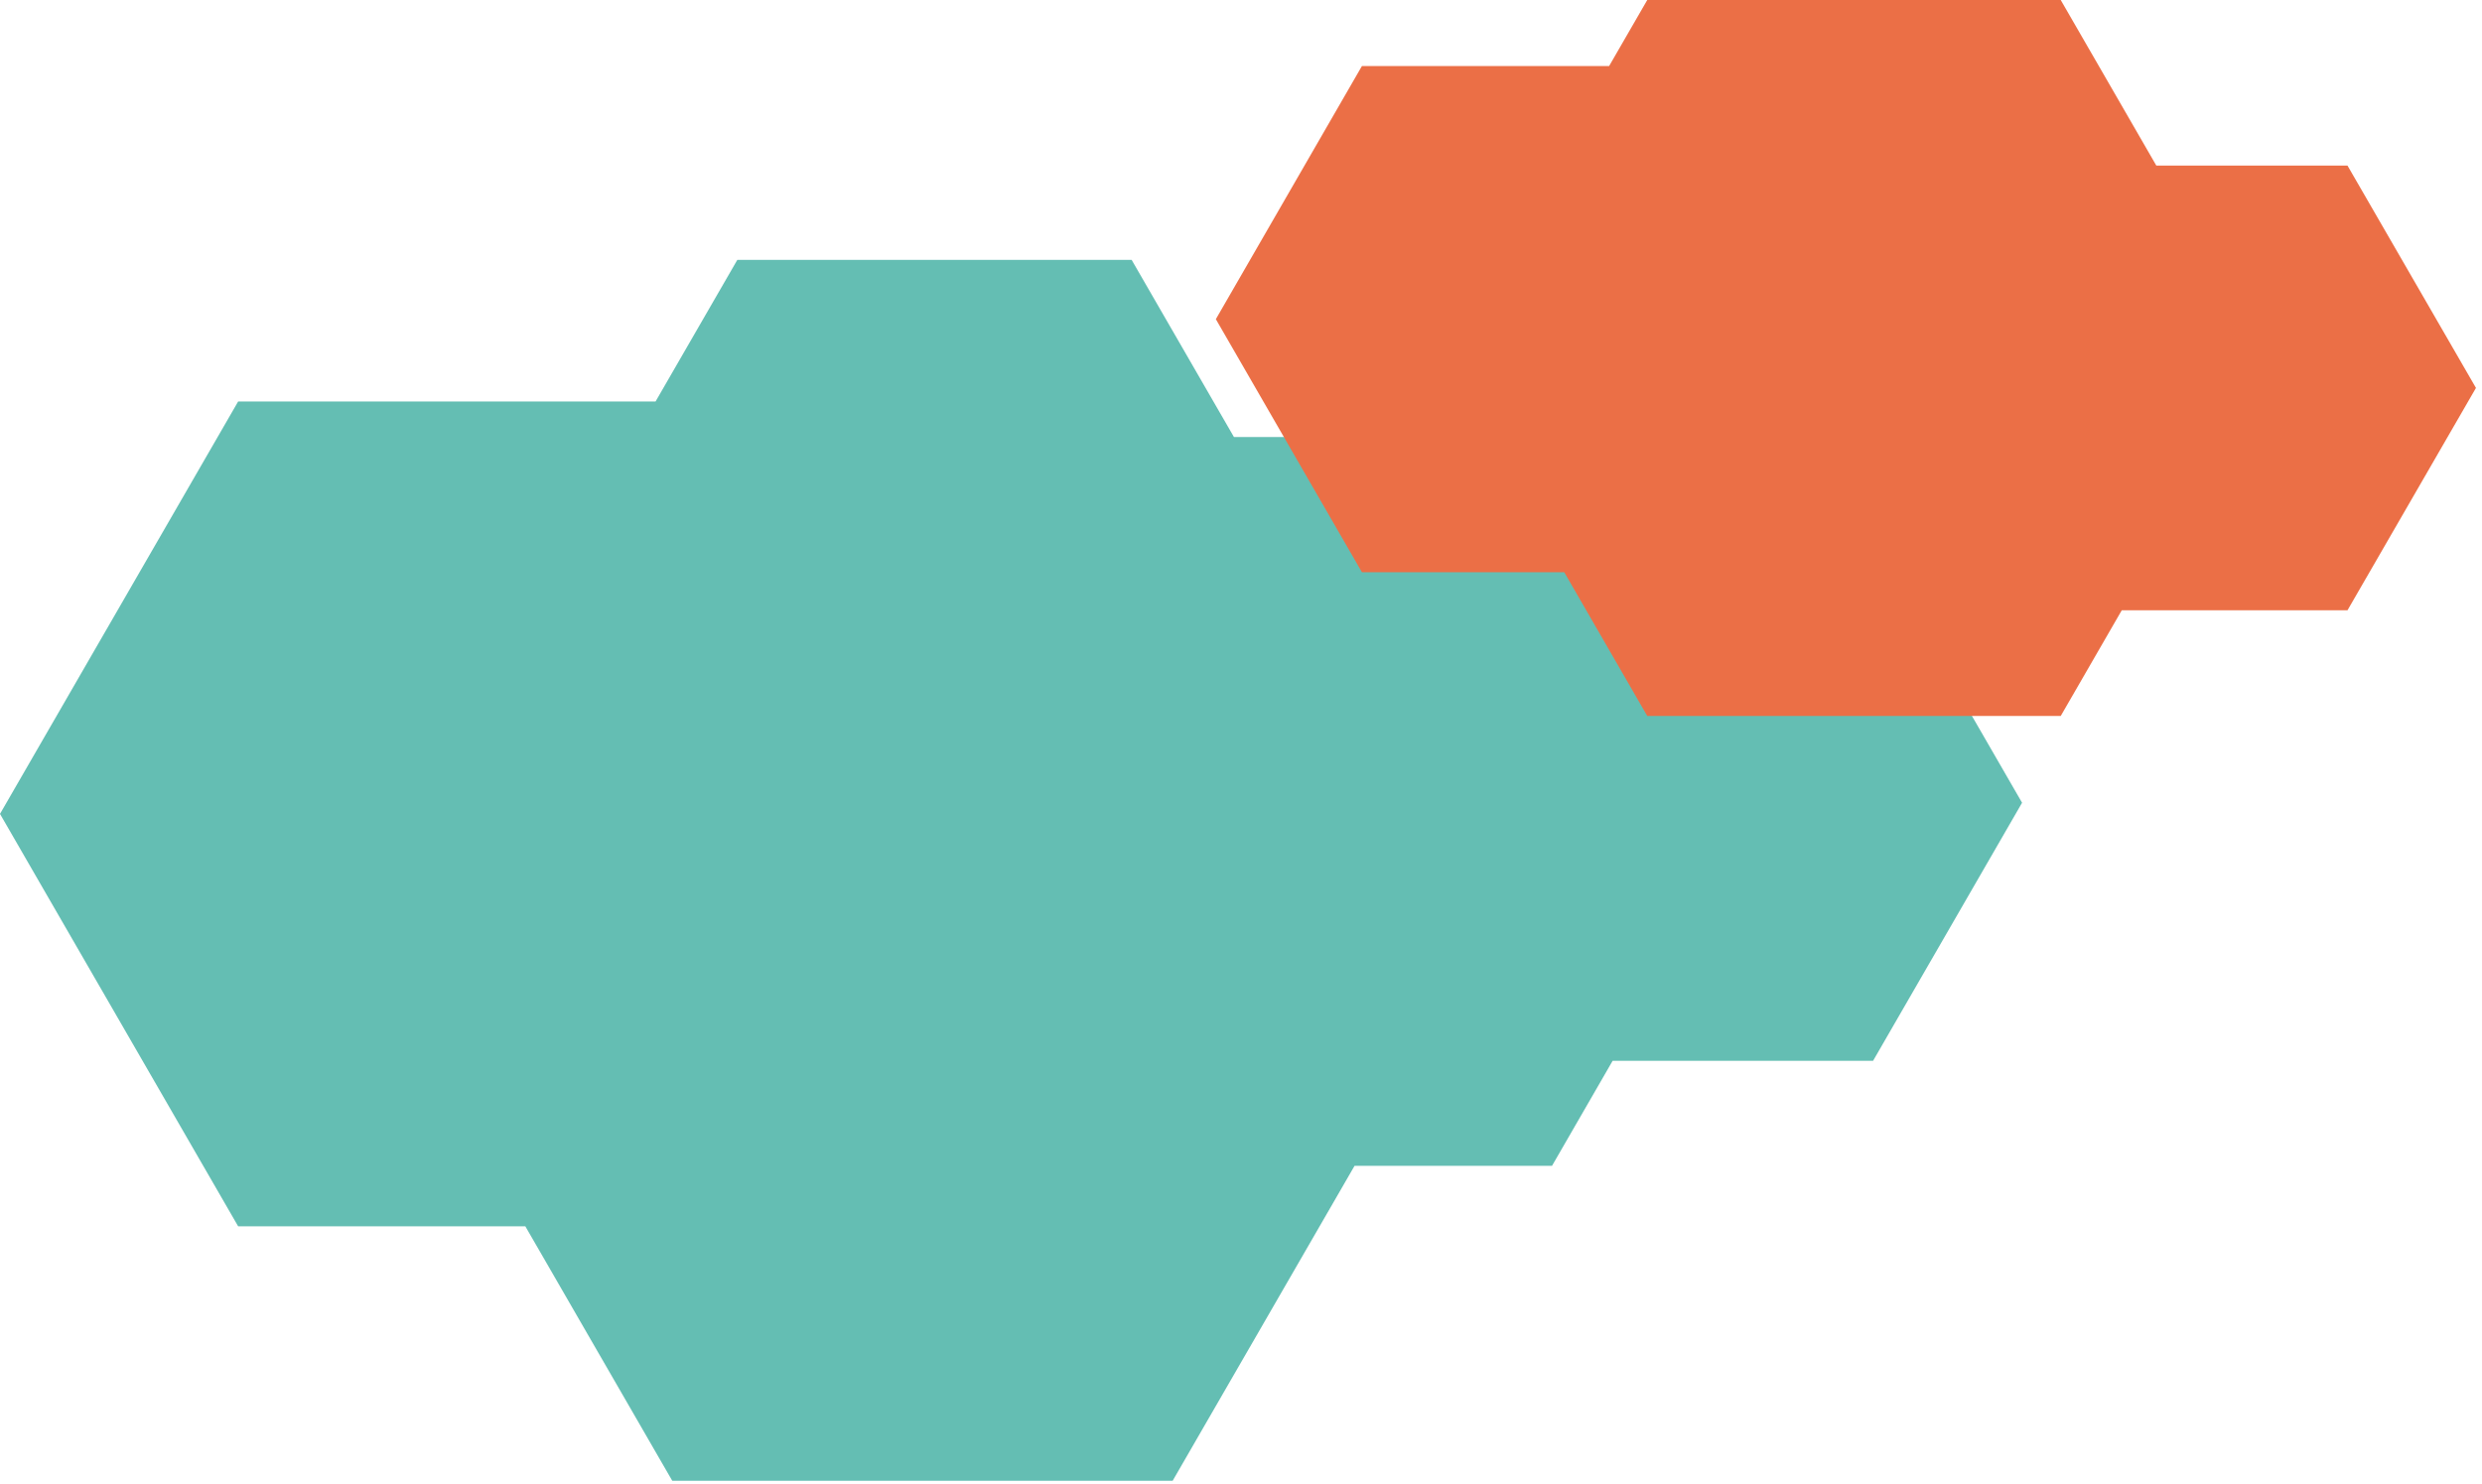 <svg width="296" height="177" viewBox="0 0 296 177" fill="none" xmlns="http://www.w3.org/2000/svg">
<path d="M241.15 95.75L223.38 64.97H192.51L185.09 52.13H147.16L134.96 31H87.93L78.18 47.89H28.4L0 97.08L28.4 146.27H62.65L80.17 176.62H139.85L161.54 139.06H185.09L192.32 126.53H223.38L241.15 95.75Z" fill="#64BEB3"/>
<path d="M295.28 46.27L279.96 19.75H257.16L245.76 0H196.45L191.9 7.88H162.42L145 38.07L162.42 68.25H186.55L196.45 85.4H245.76L253.04 72.79H279.96L295.28 46.27Z" fill="#EB6F46"/>
</svg>
